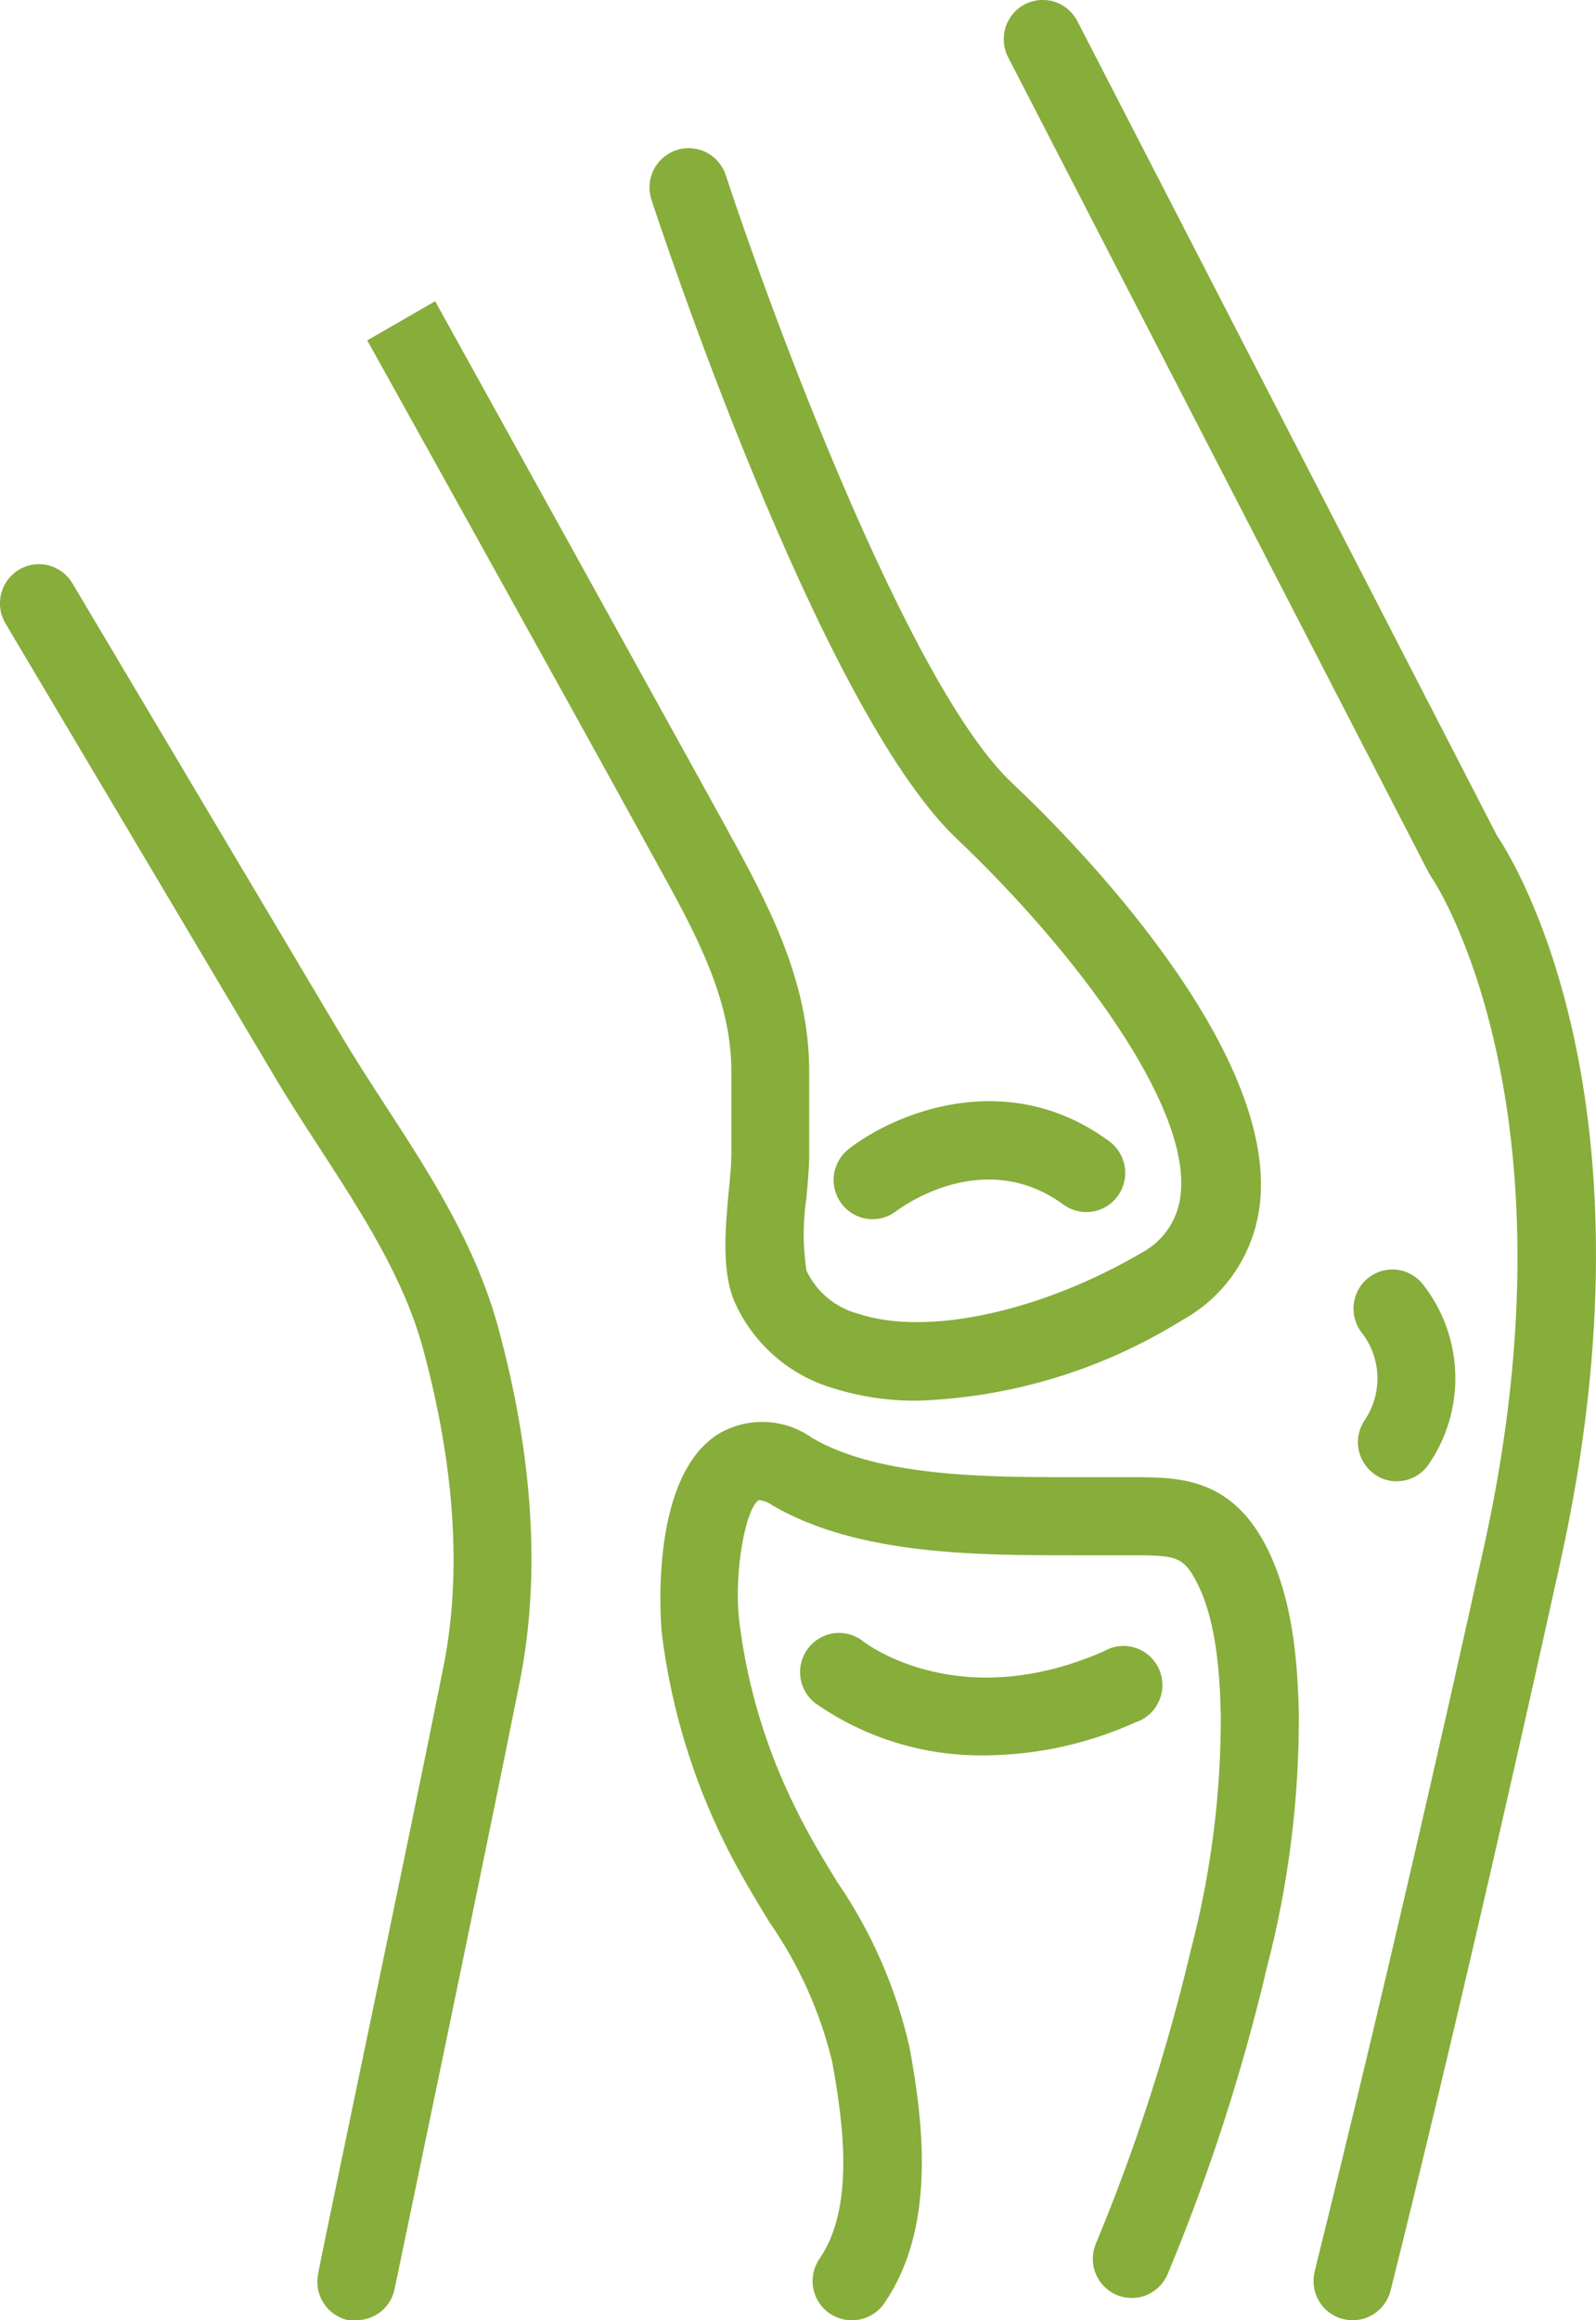 <svg width="75" height="109" viewBox="0 0 75 109" xmlns="http://www.w3.org/2000/svg">
<path d="M63.569 109C63.414 108.999 63.261 108.981 63.111 108.945C62.874 108.885 62.651 108.778 62.456 108.63C62.26 108.483 62.096 108.297 61.974 108.084C61.851 107.872 61.772 107.636 61.741 107.393C61.71 107.149 61.728 106.901 61.794 106.664C61.794 106.545 64.968 94.233 69.76 72.55C74.332 51.769 67.345 41.286 67.272 41.222L67.144 41.011L47.372 2.685C47.149 2.251 47.107 1.745 47.254 1.28C47.402 0.814 47.727 0.427 48.159 0.202C48.59 -0.022 49.093 -0.065 49.556 0.083C50.019 0.232 50.405 0.559 50.628 0.993L70.345 39.254C71.26 40.597 78.091 51.843 73.326 73.378C68.525 95.134 65.37 107.492 65.343 107.621C65.241 108.016 65.012 108.366 64.691 108.616C64.369 108.866 63.974 109.001 63.569 109Z" fill="#87AD3B"/>
<path d="M16.745 109C16.62 109.009 16.495 109.009 16.37 109C16.134 108.951 15.911 108.855 15.712 108.719C15.513 108.583 15.343 108.408 15.211 108.206C15.08 108.004 14.989 107.777 14.945 107.539C14.9 107.302 14.903 107.057 14.952 106.821C14.952 106.618 19.132 86.849 20.851 78.242C21.702 73.92 21.381 68.927 19.891 63.401C18.976 60.035 17.056 57.075 15.017 53.93C14.285 52.808 13.535 51.649 12.84 50.472L0.256 29.287C0.007 28.867 -0.065 28.366 0.054 27.892C0.173 27.419 0.474 27.013 0.892 26.763C1.309 26.513 1.808 26.439 2.278 26.559C2.749 26.679 3.153 26.982 3.402 27.402L15.977 48.551C16.635 49.663 17.367 50.794 18.08 51.889C20.183 55.125 22.36 58.472 23.421 62.399C25.067 68.477 25.405 74.04 24.436 78.95C22.717 87.575 18.574 107.363 18.537 107.565C18.446 107.974 18.218 108.339 17.892 108.6C17.566 108.861 17.162 109.002 16.745 109Z" fill="#87AD3B"/>
<path d="M43.147 65.801C41.802 65.82 40.462 65.624 39.178 65.222C38.152 64.926 37.203 64.408 36.398 63.704C35.592 63.001 34.949 62.128 34.514 61.148C33.901 59.695 34.084 57.691 34.249 55.925C34.313 55.282 34.368 54.684 34.368 54.261V50.316C34.368 46.886 32.658 43.788 30.847 40.514L30.783 40.395C25.607 30.979 17.257 15.991 17.257 15.991L20.449 14.151C20.449 14.151 28.78 29.195 33.984 38.62L34.048 38.739C36.005 42.298 38.026 45.976 38.026 50.316V54.252C38.026 54.849 37.962 55.53 37.898 56.256C37.724 57.396 37.724 58.556 37.898 59.695C38.133 60.19 38.473 60.627 38.893 60.976C39.313 61.325 39.803 61.579 40.33 61.718C43.586 62.794 48.945 61.608 53.655 58.849C54.163 58.578 54.596 58.184 54.916 57.702C55.235 57.221 55.43 56.667 55.484 56.091C55.941 51.907 50.527 44.689 44.958 39.401C38.447 33.222 30.92 10.317 30.6 9.342C30.53 9.11 30.507 8.866 30.531 8.624C30.555 8.383 30.626 8.148 30.741 7.934C30.855 7.721 31.01 7.531 31.197 7.378C31.384 7.224 31.599 7.109 31.83 7.039C32.297 6.897 32.8 6.948 33.23 7.18C33.66 7.412 33.98 7.806 34.121 8.276C36.206 14.62 42.672 32.183 47.555 36.781C50.5 39.539 60.02 49.24 59.206 56.55C59.08 57.691 58.681 58.784 58.044 59.737C57.407 60.69 56.551 61.473 55.548 62.022C51.812 64.345 47.538 65.648 43.147 65.801Z" fill="#87AD3B"/>
<path d="M41.007 57.277C40.729 57.277 40.454 57.214 40.203 57.091C39.953 56.968 39.733 56.79 39.562 56.569C39.264 56.187 39.129 55.701 39.185 55.219C39.242 54.737 39.486 54.296 39.864 53.994C42.004 52.312 47.308 50.068 52.128 53.617C52.322 53.76 52.486 53.939 52.611 54.145C52.736 54.352 52.819 54.581 52.856 54.819C52.893 55.058 52.883 55.302 52.826 55.536C52.769 55.771 52.667 55.992 52.526 56.187C52.384 56.382 52.205 56.547 52 56.673C51.795 56.799 51.567 56.883 51.33 56.92C51.093 56.957 50.85 56.947 50.617 56.889C50.383 56.833 50.163 56.73 49.969 56.587C46.193 53.829 42.288 56.771 42.123 56.891C41.804 57.14 41.411 57.276 41.007 57.277Z" fill="#87AD3B"/>
<path d="M40.01 109C39.637 108.999 39.274 108.884 38.968 108.669C38.571 108.39 38.299 107.965 38.214 107.486C38.128 107.007 38.235 106.513 38.511 106.113C40.129 103.768 39.672 99.933 39.105 96.853C38.537 94.506 37.538 92.285 36.16 90.306C35.456 89.147 34.724 87.943 34.075 86.628C32.523 83.507 31.515 80.142 31.094 76.679C31.094 76.614 30.399 69.562 33.7 67.401C34.378 66.982 35.164 66.774 35.96 66.802C36.755 66.83 37.524 67.092 38.172 67.557C41.327 69.396 46.403 69.396 50.463 69.396H53.207C55.347 69.396 57.779 69.396 59.453 72.55C60.724 74.978 60.971 77.893 61.035 80.43C61.06 84.492 60.552 88.539 59.526 92.467C58.369 97.375 56.812 102.179 54.871 106.83C54.683 107.28 54.325 107.636 53.876 107.821C53.427 108.005 52.923 108.003 52.475 107.814C52.028 107.625 51.673 107.265 51.49 106.813C51.306 106.361 51.309 105.855 51.497 105.405C53.356 100.937 54.848 96.324 55.96 91.612C56.91 87.99 57.384 84.259 57.368 80.513C57.313 78.407 57.13 76.017 56.206 74.27C55.594 73.102 55.191 73.065 53.198 73.065H50.454C45.946 73.065 40.33 73.065 36.316 70.73C36.124 70.59 35.901 70.501 35.666 70.472C35.054 70.803 34.45 73.865 34.752 76.265C35.137 79.301 36.034 82.249 37.404 84.982C37.98 86.168 38.657 87.299 39.325 88.384C40.942 90.736 42.1 93.376 42.736 96.163C43.44 99.943 43.943 104.733 41.556 108.2C41.385 108.452 41.154 108.657 40.884 108.796C40.614 108.936 40.314 109.006 40.01 109Z" fill="#87AD3B"/>
<path d="M46.357 82.463C43.477 82.521 40.652 81.658 38.291 79.998C37.91 79.695 37.665 79.251 37.609 78.766C37.553 78.281 37.692 77.793 37.994 77.41C38.296 77.027 38.737 76.78 39.219 76.724C39.702 76.668 40.187 76.807 40.568 77.111C40.779 77.276 45.141 80.532 51.881 77.571C52.103 77.442 52.351 77.361 52.606 77.334C52.862 77.308 53.12 77.335 53.365 77.416C53.609 77.496 53.834 77.628 54.024 77.801C54.214 77.975 54.366 78.187 54.47 78.424C54.573 78.66 54.626 78.916 54.624 79.174C54.623 79.433 54.567 79.688 54.461 79.923C54.355 80.159 54.2 80.369 54.008 80.54C53.815 80.712 53.589 80.84 53.344 80.918C51.146 81.913 48.767 82.439 46.357 82.463Z" fill="#87AD3B"/>
<path d="M65.635 69.589C65.246 69.593 64.866 69.467 64.556 69.231C64.166 68.942 63.906 68.51 63.833 68.03C63.759 67.549 63.878 67.058 64.163 66.665C64.562 66.053 64.759 65.33 64.726 64.599C64.693 63.868 64.432 63.165 63.98 62.592C63.686 62.205 63.556 61.717 63.62 61.234C63.683 60.752 63.934 60.314 64.318 60.017C64.698 59.724 65.178 59.593 65.653 59.651C66.128 59.71 66.562 59.953 66.861 60.33C67.808 61.532 68.343 63.009 68.388 64.541C68.432 66.074 67.983 67.58 67.108 68.835C66.938 69.068 66.717 69.258 66.461 69.389C66.205 69.52 65.922 69.589 65.635 69.589Z" fill="#87AD3B"/>
</svg>
<?xml-stylesheet type="text/css" href="/css/style.min.css"?>
